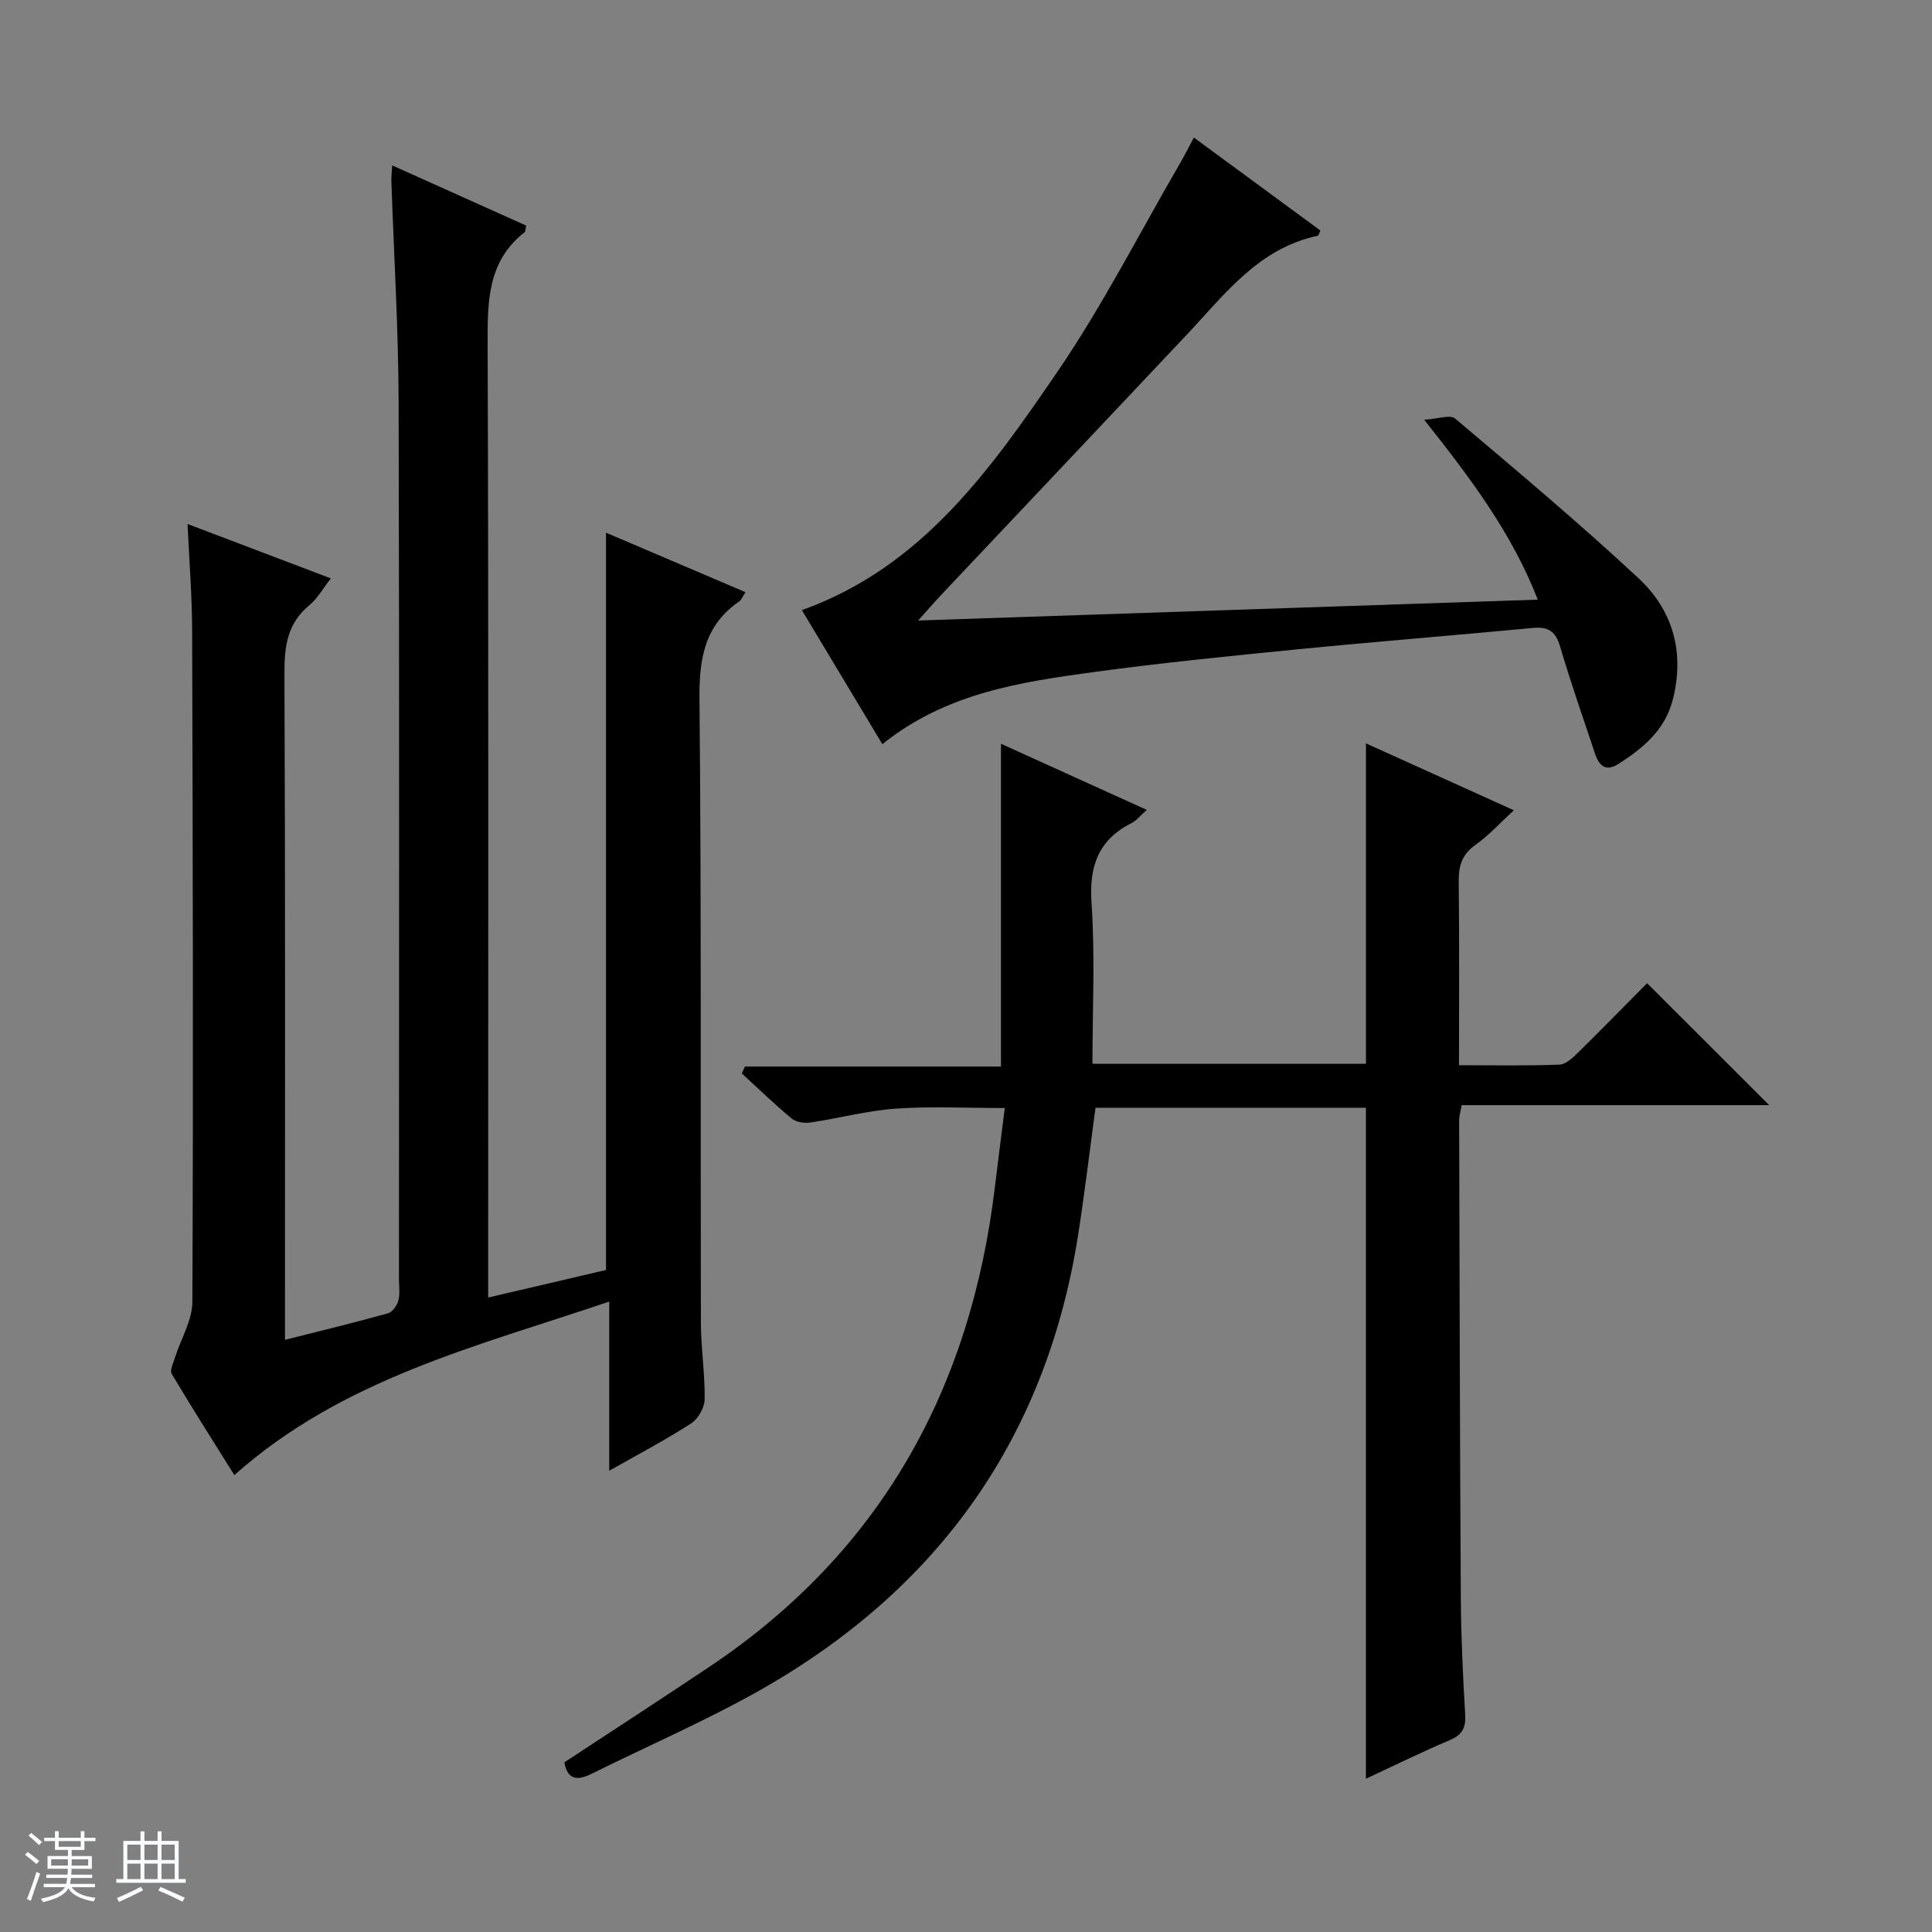 <svg enable-background="new 0 0 400 400" viewBox="0 0 400 400" xmlns="http://www.w3.org/2000/svg"><rect x="0" y="0" width="400" height="400" fill="#808080" stroke="none"/><path d="m5.17 384 .56-.58c.85.61 1.65 1.24 2.4 1.87l-.59.64c-.84-.73-1.63-1.38-2.37-1.93m1.22 9.53-.82-.34c.71-1.76 1.37-3.64 1.98-5.63.24.13.5.25.76.36-.6 1.67-1.24 3.54-1.92 5.61m-.5-13.5.57-.54c.56.44 1.31 1.06 2.26 1.87l-.64.64c-.68-.66-1.41-1.32-2.19-1.97m3.25.46h2.24v-1.36h.77v1.36h4.57v-1.36h.76v1.36h2.28v.69h-2.28v1.84h-2.64v1.26h4.18v2.64h-4.21c0 .45-.02.86-.05 1.21h4.32v.69h-4.38c-.04.34-.1.75-.19 1.22h5.15v.69h-4.82c.87 1.19 2.51 1.92 4.93 2.19-.17.31-.3.57-.37.76-2.77-.49-4.52-1.41-5.26-2.76-.56 1.26-2.3 2.23-5.24 2.9-.12-.24-.26-.48-.43-.72 2.73-.55 4.38-1.34 4.96-2.38h-4.38v-.69h4.65c.1-.38.17-.79.21-1.22h-4.32v-.69h4.4c.03-.34.05-.75.05-1.21h-4.2v-2.64h4.23v-1.26h-2.69v-1.84h-2.24zm1.46 4.46v1.29h3.45c.01-.4.02-.57.01-.53v-.32-.45h-3.46zm1.55-2.59h4.57v-1.19h-4.57zm6.11 2.59h-3.42v.77c-.01.19-.01.37-.02.53h3.44z" fill="#fafbfc"/><path d="m32.63 379.16h.82v1.98h3.54v7.89h1.46v.78h-14.37v-.78h1.46v-7.89h3.54v-1.98h.82v1.98h2.73zm-3.49 11.48.5.73c-1.61.82-3.28 1.63-5 2.41-.13-.27-.28-.55-.44-.82 1.75-.72 3.4-1.49 4.94-2.32m-2.78-5.55h2.73v-3.18h-2.73zm0 3.95h2.73v-3.2h-2.73zm3.54-3.95h2.73v-3.18h-2.73zm0 3.95h2.73v-3.2h-2.73zm7.89 4.68c-1.84-.92-3.51-1.7-5.02-2.32l.45-.73c1.89.8 3.57 1.55 5.04 2.23zm-1.62-11.81h-2.73v3.18h2.73zm-2.73 7.13h2.73v-3.2h-2.73v3.19z" fill="#fafbfc"/><g fill="#000001"><path d="m59 277.4c7.53-1.9 14.46-3.58 21.33-5.49.92-.26 1.87-1.62 2.15-2.65.37-1.4.12-2.98.12-4.48 0-60.5.1-120.99-.07-181.49-.04-15.29-.99-30.59-1.5-45.88-.03-.81.08-1.63.17-3.17 9.54 4.29 18.68 8.39 27.74 12.47-.18.79-.14 1.22-.33 1.37-7.6 5.95-7.68 14.12-7.65 22.85.21 63.66.11 127.33.11 190.99v6.72c8.57-2 16.67-3.89 24.4-5.7 0-51.05 0-101.5 0-152.65 9.52 4.06 19.01 8.11 28.87 12.31-.6.92-.82 1.59-1.28 1.91-7.24 4.97-8.32 11.92-8.24 20.29.41 42.99.19 85.99.29 128.99.01 5.31.86 10.62.78 15.92-.02 1.71-1.34 4.05-2.79 4.99-5.26 3.4-10.83 6.32-16.96 9.8 0-11.88 0-22.95 0-35.02-27.44 9.3-55.17 15.95-77.62 35.92-4.34-6.94-8.76-13.88-12.96-20.94-.44-.74.31-2.28.67-3.4 1.22-3.86 3.59-7.7 3.6-11.56.2-46.33.09-92.66-.05-138.99-.02-7.09-.59-14.17-.95-22.02 10.17 3.86 19.57 7.43 29.67 11.26-1.65 2.1-2.76 4.16-4.43 5.53-4.61 3.79-5.21 8.58-5.18 14.21.19 43.85.11 87.68.11 131.51z"/><path d="m116.85 364.87c10.02-6.59 20.04-13.1 29.97-19.74 35.5-23.74 54.16-57.52 59.17-99.43.63-5.26 1.31-10.51 2.04-16.29-7.77 0-15.19-.39-22.54.12-5.93.41-11.77 2-17.68 2.87-1.26.19-2.98-.06-3.9-.82-3.57-2.96-6.9-6.2-10.32-9.33.21-.48.43-.95.64-1.43h53.01c0-22.63 0-44.49 0-66.83 9.89 4.49 19.77 8.97 30.19 13.69-1.4 1.24-2.12 2.2-3.09 2.69-6.96 3.5-8.88 8.96-8.35 16.65.75 10.91.19 21.91.19 33.22h56.63c0-22.05 0-43.91 0-66.33 9.75 4.41 19.75 8.93 30.62 13.85-2.91 2.67-5.22 5.22-7.95 7.16-2.81 1.99-3.51 4.37-3.47 7.63.15 12.46.06 24.93.06 37.99 7.21 0 14.01.15 20.79-.12 1.38-.05 2.86-1.51 4-2.63 4.87-4.78 9.63-9.67 14.15-14.23 8.52 8.51 16.83 16.81 25.28 25.25-21.04 0-42.26 0-63.68 0-.22 1.34-.51 2.28-.51 3.21.09 32.99.15 65.98.35 98.97.05 7.98.43 15.97.9 23.93.16 2.73-.53 4.23-3.15 5.34-5.91 2.5-11.68 5.35-17.4 8.01 0-46.48 0-92.52 0-138.92-18.34 0-37.08 0-55.99 0-1.15 8.52-2.19 17.2-3.52 25.84-6.54 42.5-29.07 73.99-66.31 94.95-11.13 6.26-22.91 11.36-34.37 17.04-2.93 1.48-5.1 1.48-5.76-2.31z"/><path d="m182.68 154.07c-5.68-9.45-11.13-18.54-16.66-27.75 24.79-8.86 39.02-29.05 52.81-49.21 9.45-13.82 17.09-28.87 25.53-43.38.9-1.55 1.71-3.17 2.82-5.25 8.97 6.59 17.61 12.94 26.18 19.24-.26.58-.33 1.04-.49 1.08-12.33 2.59-19.33 12.19-27.26 20.6-16.89 17.94-33.82 35.83-50.73 53.75-1.44 1.53-2.82 3.13-4.79 5.32 43.16-1.45 85.39-2.87 128.29-4.32-5.31-13.64-13.7-24.87-23.52-37.25 2.82-.16 5.38-1.11 6.4-.25 12.82 10.83 25.7 21.64 37.98 33.07 7.11 6.62 9.59 15.32 7.1 25.11-1.61 6.33-6.15 10.06-11.27 13.34-2.63 1.68-4.02.32-4.83-2.11-2.46-7.39-5.04-14.74-7.24-22.21-.93-3.17-2.47-4.15-5.66-3.84-16.21 1.54-32.45 2.82-48.65 4.42-14.05 1.38-28.11 2.8-42.1 4.69-15.32 2.09-30.68 4.35-43.91 14.95z"/></g></svg>